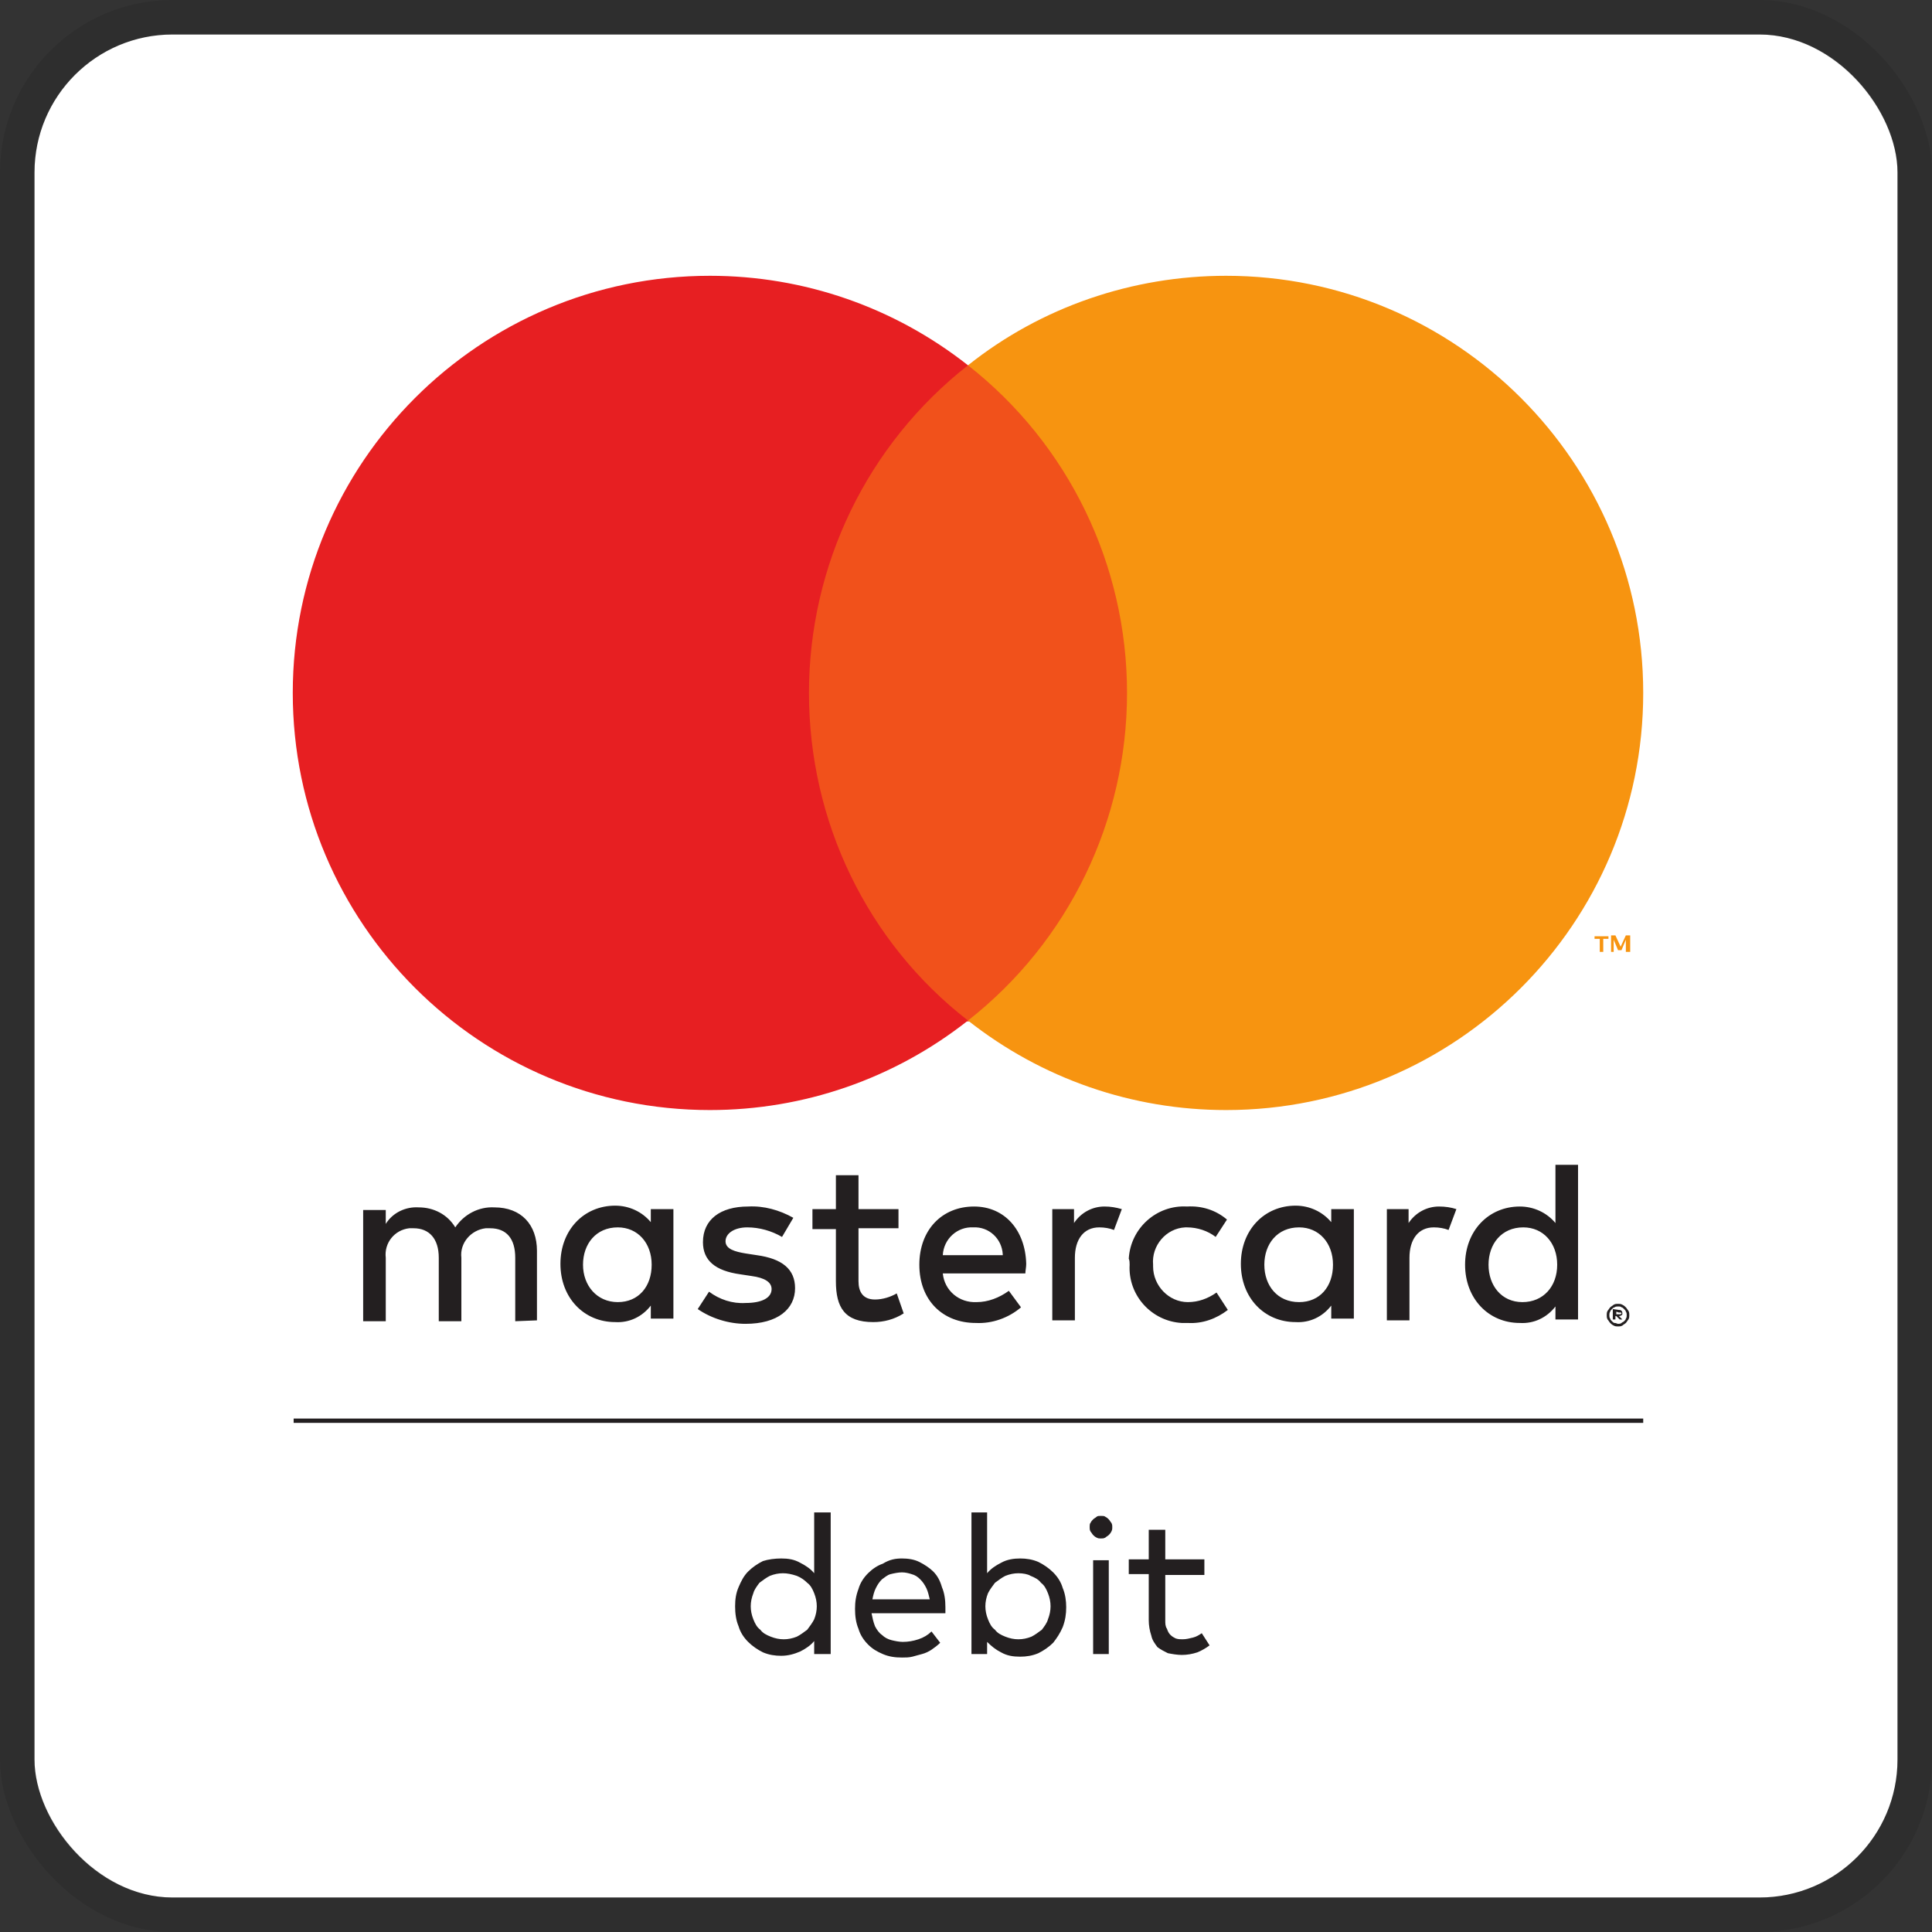 <svg width="112" height="112" viewBox="0 0 112 112" fill="none" xmlns="http://www.w3.org/2000/svg">
<rect x="0" y="0" width="112" height="112" fill="#333333" stroke="none"/>
<g clip-path="url(#clip0_649_1835)">
<rect x="2" y="2" width="108" height="108" rx="8" fill="white"/>
<path d="M95.259 82.487H17.023V82.235H95.259V82.487Z" fill="#231F20"/>
<path d="M69.819 91.303H67.552V93.923C67.552 94.124 67.552 94.276 67.652 94.427C67.703 94.578 67.753 94.679 67.854 94.779C67.955 94.88 68.055 94.93 68.156 94.981C68.307 95.031 68.408 95.031 68.559 95.031C68.761 95.031 68.962 94.981 69.164 94.93C69.365 94.88 69.516 94.779 69.668 94.679L70.121 95.384C69.919 95.535 69.668 95.686 69.416 95.787C69.113 95.888 68.811 95.938 68.509 95.938C68.257 95.938 67.955 95.888 67.703 95.837C67.501 95.737 67.3 95.636 67.098 95.485C66.947 95.283 66.796 95.082 66.746 94.83C66.645 94.527 66.594 94.225 66.594 93.923V91.253H65.436V90.397H66.594V88.684H67.552V90.397H69.819V91.303ZM64.277 95.888H63.37V90.447H64.277V95.888ZM63.824 87.878C63.924 87.878 64.025 87.878 64.076 87.928C64.176 87.978 64.227 88.029 64.277 88.079C64.327 88.129 64.378 88.23 64.428 88.281C64.479 88.381 64.479 88.432 64.479 88.532C64.479 88.633 64.479 88.684 64.428 88.784C64.378 88.885 64.327 88.936 64.277 88.986C64.227 89.036 64.126 89.087 64.076 89.137C63.975 89.187 63.924 89.187 63.824 89.187C63.723 89.187 63.672 89.187 63.572 89.137C63.471 89.087 63.421 89.036 63.37 88.986C63.32 88.936 63.27 88.835 63.219 88.784C63.169 88.684 63.169 88.633 63.169 88.532C63.169 88.432 63.169 88.331 63.219 88.281C63.27 88.18 63.32 88.129 63.37 88.079C63.421 88.029 63.521 87.978 63.572 87.928C63.622 87.878 63.723 87.878 63.824 87.878ZM59.038 91.203C58.786 91.203 58.534 91.253 58.282 91.354C58.081 91.454 57.879 91.606 57.678 91.757C57.526 91.958 57.375 92.16 57.275 92.361C57.174 92.613 57.123 92.865 57.123 93.117C57.123 93.369 57.174 93.621 57.275 93.873C57.375 94.124 57.476 94.326 57.678 94.477C57.829 94.679 58.03 94.779 58.282 94.88C58.534 94.981 58.786 95.031 59.038 95.031C59.29 95.031 59.542 94.981 59.793 94.88C59.995 94.779 60.197 94.628 60.398 94.477C60.549 94.276 60.7 94.074 60.751 93.873C60.851 93.621 60.902 93.369 60.902 93.117C60.902 92.865 60.851 92.613 60.751 92.361C60.65 92.109 60.549 91.908 60.348 91.757C60.197 91.555 59.995 91.454 59.743 91.354C59.592 91.253 59.29 91.203 59.038 91.203ZM59.139 90.346C59.491 90.346 59.844 90.397 60.197 90.548C60.499 90.699 60.801 90.9 61.053 91.152C61.305 91.404 61.506 91.706 61.607 92.059C61.758 92.412 61.809 92.815 61.809 93.167C61.809 93.57 61.758 93.923 61.607 94.326C61.456 94.679 61.254 94.981 61.053 95.233C60.801 95.485 60.499 95.686 60.197 95.837C59.844 95.988 59.491 96.039 59.139 96.039C58.736 96.039 58.383 95.988 58.03 95.787C57.728 95.636 57.476 95.434 57.224 95.182V95.888H56.317V87.676H57.224V91.203C57.426 90.951 57.728 90.749 58.03 90.598C58.383 90.397 58.786 90.346 59.139 90.346ZM52.287 91.152C52.086 91.152 51.834 91.203 51.632 91.253C51.431 91.303 51.28 91.454 51.129 91.555C50.977 91.706 50.877 91.857 50.776 92.059C50.675 92.26 50.625 92.462 50.574 92.714H53.899C53.849 92.512 53.798 92.26 53.698 92.059C53.597 91.857 53.496 91.706 53.345 91.555C53.194 91.404 53.043 91.303 52.841 91.253C52.69 91.203 52.489 91.152 52.287 91.152ZM52.287 90.346C52.64 90.346 52.992 90.397 53.295 90.548C53.597 90.699 53.899 90.9 54.101 91.102C54.353 91.354 54.504 91.656 54.605 92.009C54.756 92.361 54.806 92.764 54.806 93.167C54.806 93.218 54.806 93.268 54.806 93.369C54.806 93.469 54.806 93.469 54.806 93.52H50.524C50.574 93.772 50.625 94.024 50.725 94.276C50.826 94.477 50.977 94.679 51.129 94.779C51.28 94.93 51.481 95.031 51.683 95.082C51.884 95.132 52.136 95.182 52.337 95.182C52.64 95.182 52.942 95.132 53.244 95.031C53.547 94.93 53.798 94.779 54 94.578L54.504 95.233C54.353 95.384 54.151 95.535 54 95.636C53.849 95.737 53.647 95.837 53.446 95.888C53.244 95.938 53.093 95.988 52.892 96.039C52.69 96.089 52.489 96.089 52.287 96.089C51.884 96.089 51.532 96.039 51.179 95.888C50.826 95.737 50.574 95.585 50.322 95.334C50.071 95.082 49.869 94.779 49.768 94.427C49.617 94.074 49.567 93.671 49.567 93.268C49.567 92.865 49.617 92.512 49.768 92.109C49.869 91.757 50.071 91.454 50.322 91.203C50.574 90.951 50.877 90.749 51.179 90.648C51.582 90.397 51.934 90.346 52.287 90.346ZM45.385 91.203C45.133 91.203 44.882 91.253 44.63 91.354C44.428 91.454 44.227 91.606 44.025 91.757C43.874 91.958 43.723 92.16 43.672 92.361C43.572 92.613 43.521 92.865 43.521 93.117C43.521 93.369 43.572 93.621 43.672 93.873C43.773 94.124 43.874 94.326 44.076 94.477C44.227 94.679 44.428 94.779 44.68 94.88C44.932 94.981 45.184 95.031 45.436 95.031C45.688 95.031 45.94 94.981 46.191 94.88C46.393 94.779 46.594 94.628 46.796 94.477C46.947 94.276 47.098 94.074 47.199 93.873C47.3 93.621 47.35 93.369 47.35 93.117C47.35 92.865 47.3 92.613 47.199 92.361C47.098 92.109 46.998 91.908 46.796 91.757C46.645 91.606 46.443 91.454 46.191 91.354C45.889 91.253 45.637 91.203 45.385 91.203ZM45.285 90.346C45.688 90.346 46.04 90.397 46.393 90.598C46.695 90.749 46.998 90.951 47.199 91.203V87.676H48.156V95.888H47.199V95.132C46.998 95.384 46.695 95.585 46.393 95.737C46.04 95.888 45.688 95.988 45.285 95.988C44.932 95.988 44.579 95.938 44.227 95.787C43.924 95.636 43.622 95.434 43.37 95.182C43.118 94.93 42.917 94.628 42.816 94.276C42.665 93.923 42.615 93.52 42.615 93.117C42.615 92.714 42.665 92.361 42.816 92.009C42.967 91.656 43.118 91.354 43.37 91.102C43.622 90.85 43.924 90.648 44.227 90.497C44.529 90.397 44.932 90.346 45.285 90.346Z" fill="#231F20"/>
<path d="M86.292 73.318C86.292 72.109 87.048 71.152 88.307 71.152C89.466 71.152 90.272 72.059 90.272 73.318C90.272 74.578 89.466 75.485 88.257 75.485C87.048 75.485 86.292 74.528 86.292 73.318ZM91.481 67.525H90.171V70.9C89.668 70.296 88.912 69.943 88.106 69.943C86.292 69.943 84.932 71.354 84.932 73.318C84.932 75.283 86.292 76.694 88.106 76.694C88.912 76.744 89.668 76.391 90.171 75.737V76.492H91.481V67.525ZM73.295 73.318C73.295 72.109 74.05 71.152 75.31 71.152C76.469 71.152 77.275 72.059 77.275 73.318C77.275 74.578 76.519 75.485 75.31 75.485C74.05 75.485 73.295 74.528 73.295 73.318ZM78.484 70.094H77.174V70.85C76.67 70.245 75.914 69.893 75.108 69.893C73.295 69.893 71.934 71.303 71.934 73.268C71.934 75.233 73.295 76.643 75.108 76.643C75.914 76.694 76.67 76.341 77.174 75.686V76.442H78.484V70.094ZM93.698 76.039V76.19H93.849C93.899 76.19 93.899 76.19 93.95 76.19L94 76.139C94 76.139 94 76.089 93.95 76.089C93.95 76.089 93.899 76.089 93.849 76.089L93.698 76.039ZM93.849 75.938C93.899 75.938 93.95 75.938 94 75.988C94.05 76.039 94.05 76.089 94.05 76.139C94.05 76.19 94.05 76.24 94 76.24C93.95 76.291 93.899 76.291 93.849 76.291L94.05 76.492H93.899L93.698 76.291H93.647V76.492H93.496V75.888L93.849 75.938ZM93.799 76.744C93.849 76.744 93.95 76.744 94 76.694C94.05 76.643 94.101 76.643 94.151 76.593C94.201 76.543 94.252 76.492 94.252 76.442C94.302 76.391 94.302 76.291 94.302 76.24C94.302 76.19 94.302 76.089 94.252 76.039C94.252 75.988 94.201 75.938 94.151 75.888C94.101 75.837 94.05 75.787 94 75.787C93.95 75.737 93.899 75.737 93.799 75.737C93.748 75.737 93.647 75.737 93.597 75.787C93.547 75.787 93.496 75.837 93.446 75.888C93.395 75.938 93.345 75.988 93.345 76.039C93.295 76.089 93.295 76.19 93.295 76.24C93.295 76.291 93.295 76.391 93.345 76.442C93.345 76.492 93.395 76.543 93.446 76.593C93.496 76.643 93.547 76.694 93.597 76.694C93.698 76.694 93.748 76.744 93.799 76.744ZM93.799 75.585C93.899 75.585 93.95 75.585 94.05 75.636C94.151 75.686 94.201 75.737 94.252 75.787C94.302 75.837 94.353 75.938 94.403 75.988C94.453 76.089 94.453 76.139 94.453 76.24C94.453 76.341 94.453 76.391 94.403 76.492C94.353 76.543 94.302 76.643 94.252 76.694C94.201 76.744 94.101 76.794 94.05 76.845C93.95 76.895 93.899 76.895 93.799 76.895C93.698 76.895 93.647 76.895 93.547 76.845C93.446 76.794 93.395 76.744 93.345 76.694C93.295 76.643 93.244 76.543 93.194 76.492C93.144 76.391 93.144 76.341 93.144 76.24C93.144 76.139 93.144 76.089 93.194 75.988C93.244 75.938 93.295 75.837 93.345 75.787C93.395 75.737 93.496 75.686 93.547 75.636C93.647 75.585 93.698 75.585 93.799 75.585ZM83.421 69.943C82.715 69.943 82.06 70.296 81.657 70.9V70.094H80.398V76.543H81.708V72.915C81.708 71.857 82.212 71.152 83.118 71.152C83.421 71.152 83.723 71.203 83.975 71.303L84.428 70.094C84.126 69.993 83.773 69.943 83.421 69.943ZM33.798 73.318C33.798 72.109 34.554 71.152 35.814 71.152C36.972 71.152 37.778 72.059 37.778 73.318C37.778 74.578 37.023 75.485 35.814 75.485C34.605 75.485 33.798 74.528 33.798 73.318ZM39.038 70.094H37.728V70.85C37.224 70.245 36.468 69.893 35.663 69.893C33.849 69.893 32.489 71.303 32.489 73.268C32.489 75.233 33.849 76.643 35.663 76.643C36.468 76.694 37.224 76.341 37.728 75.686V76.442H39.038V70.094ZM56.418 71.152C57.325 71.102 58.081 71.807 58.131 72.714V72.764H54.655C54.705 71.807 55.511 71.102 56.418 71.152ZM56.468 69.943C54.605 69.943 53.295 71.303 53.295 73.318C53.295 75.384 54.655 76.694 56.569 76.694C57.526 76.744 58.484 76.391 59.189 75.787L58.484 74.83C57.929 75.233 57.275 75.485 56.62 75.485C55.612 75.535 54.756 74.83 54.655 73.822H59.441C59.441 73.671 59.491 73.469 59.491 73.268C59.441 71.303 58.232 69.943 56.468 69.943ZM65.486 73.318C65.385 75.082 66.746 76.593 68.509 76.694C68.61 76.694 68.761 76.694 68.862 76.694C69.718 76.744 70.524 76.442 71.179 75.938L70.524 74.93C70.02 75.283 69.466 75.485 68.862 75.485C67.753 75.485 66.846 74.527 66.846 73.419C66.846 73.369 66.846 73.369 66.846 73.318C66.746 72.21 67.602 71.203 68.71 71.152C68.761 71.152 68.761 71.152 68.811 71.152C69.416 71.152 70.02 71.354 70.474 71.706L71.129 70.699C70.474 70.145 69.668 69.893 68.811 69.943C67.048 69.842 65.537 71.203 65.436 72.966C65.486 73.067 65.486 73.218 65.486 73.318ZM45.99 70.598C45.184 70.145 44.277 69.893 43.37 69.943C41.758 69.943 40.751 70.699 40.751 72.009C40.751 73.067 41.456 73.671 42.917 73.873L43.572 73.973C44.328 74.074 44.73 74.326 44.73 74.729C44.73 75.233 44.176 75.535 43.219 75.535C42.464 75.585 41.708 75.334 41.103 74.88L40.448 75.888C41.254 76.442 42.262 76.744 43.219 76.744C45.083 76.744 46.091 75.888 46.091 74.679C46.091 73.57 45.335 72.966 43.874 72.764L43.219 72.663C42.615 72.563 42.06 72.412 42.06 71.958C42.06 71.505 42.564 71.152 43.32 71.152C44.025 71.152 44.73 71.354 45.335 71.706L45.99 70.598ZM64.025 69.943C63.32 69.943 62.665 70.296 62.262 70.9V70.094H61.002V76.543H62.312V72.915C62.312 71.857 62.816 71.152 63.723 71.152C64.025 71.152 64.327 71.203 64.579 71.303L65.033 70.094C64.68 69.993 64.378 69.943 64.025 69.943ZM52.086 70.094H49.768V68.129H48.458V70.094H47.098V71.253H48.458V74.276C48.458 75.787 48.962 76.643 50.625 76.643C51.229 76.643 51.834 76.492 52.388 76.139L51.985 74.981C51.632 75.182 51.179 75.334 50.725 75.334C50.02 75.334 49.768 74.88 49.768 74.276V71.203H52.086V70.094ZM31.128 76.543V72.512C31.128 71.001 30.222 69.993 28.66 69.993C27.753 69.943 26.897 70.397 26.393 71.152C25.939 70.397 25.134 69.993 24.277 69.993C23.521 69.943 22.766 70.296 22.363 70.951V70.145H21.053V76.593H22.363V72.915C22.262 72.059 22.866 71.303 23.723 71.203C23.824 71.203 23.874 71.203 23.975 71.203C24.882 71.203 25.436 71.807 25.436 72.915V76.593H26.746V72.915C26.645 72.059 27.3 71.303 28.156 71.203C28.257 71.203 28.307 71.203 28.408 71.203C29.365 71.203 29.869 71.807 29.869 72.915V76.593L31.128 76.543Z" fill="#231F20"/>
<path d="M66.695 59.213H45.536V21.177H66.695V59.213Z" fill="#F1511B"/>
<path d="M46.897 40.17C46.897 32.764 50.272 25.762 56.116 21.177C51.834 17.802 46.594 15.988 41.154 15.988C27.803 15.988 16.972 26.82 16.972 40.17C16.972 53.52 27.803 64.351 41.154 64.351C46.594 64.351 51.834 62.538 56.116 59.162C50.272 54.628 46.897 47.626 46.897 40.17Z" fill="#E71F22"/>
<path d="M94.504 55.182V54.225H94.252L93.95 54.88L93.647 54.225H93.395V55.182H93.547V54.477L93.799 55.082H94L94.252 54.477V55.182H94.504ZM92.942 55.182V54.427H93.244V54.276H92.438V54.427H92.74V55.182H92.942Z" fill="#F79410"/>
<path d="M95.259 40.17C95.259 53.52 84.428 64.351 71.078 64.351C65.637 64.351 60.398 62.538 56.116 59.162C61.96 54.578 65.335 47.575 65.335 40.17C65.335 32.764 61.96 25.762 56.116 21.177C60.348 17.802 65.637 15.988 71.078 15.988C84.428 15.988 95.259 26.82 95.259 40.17Z" fill="#F79410"/>
</g>
<rect x="1" y="1" width="110" height="110" rx="9" stroke="black" stroke-opacity="0.1" stroke-width="2"/>
<defs>
<clipPath id="clip0_649_1835">
<rect x="2" y="2" width="108" height="108" rx="8" fill="white"/>
</clipPath>
</defs>
</svg>
